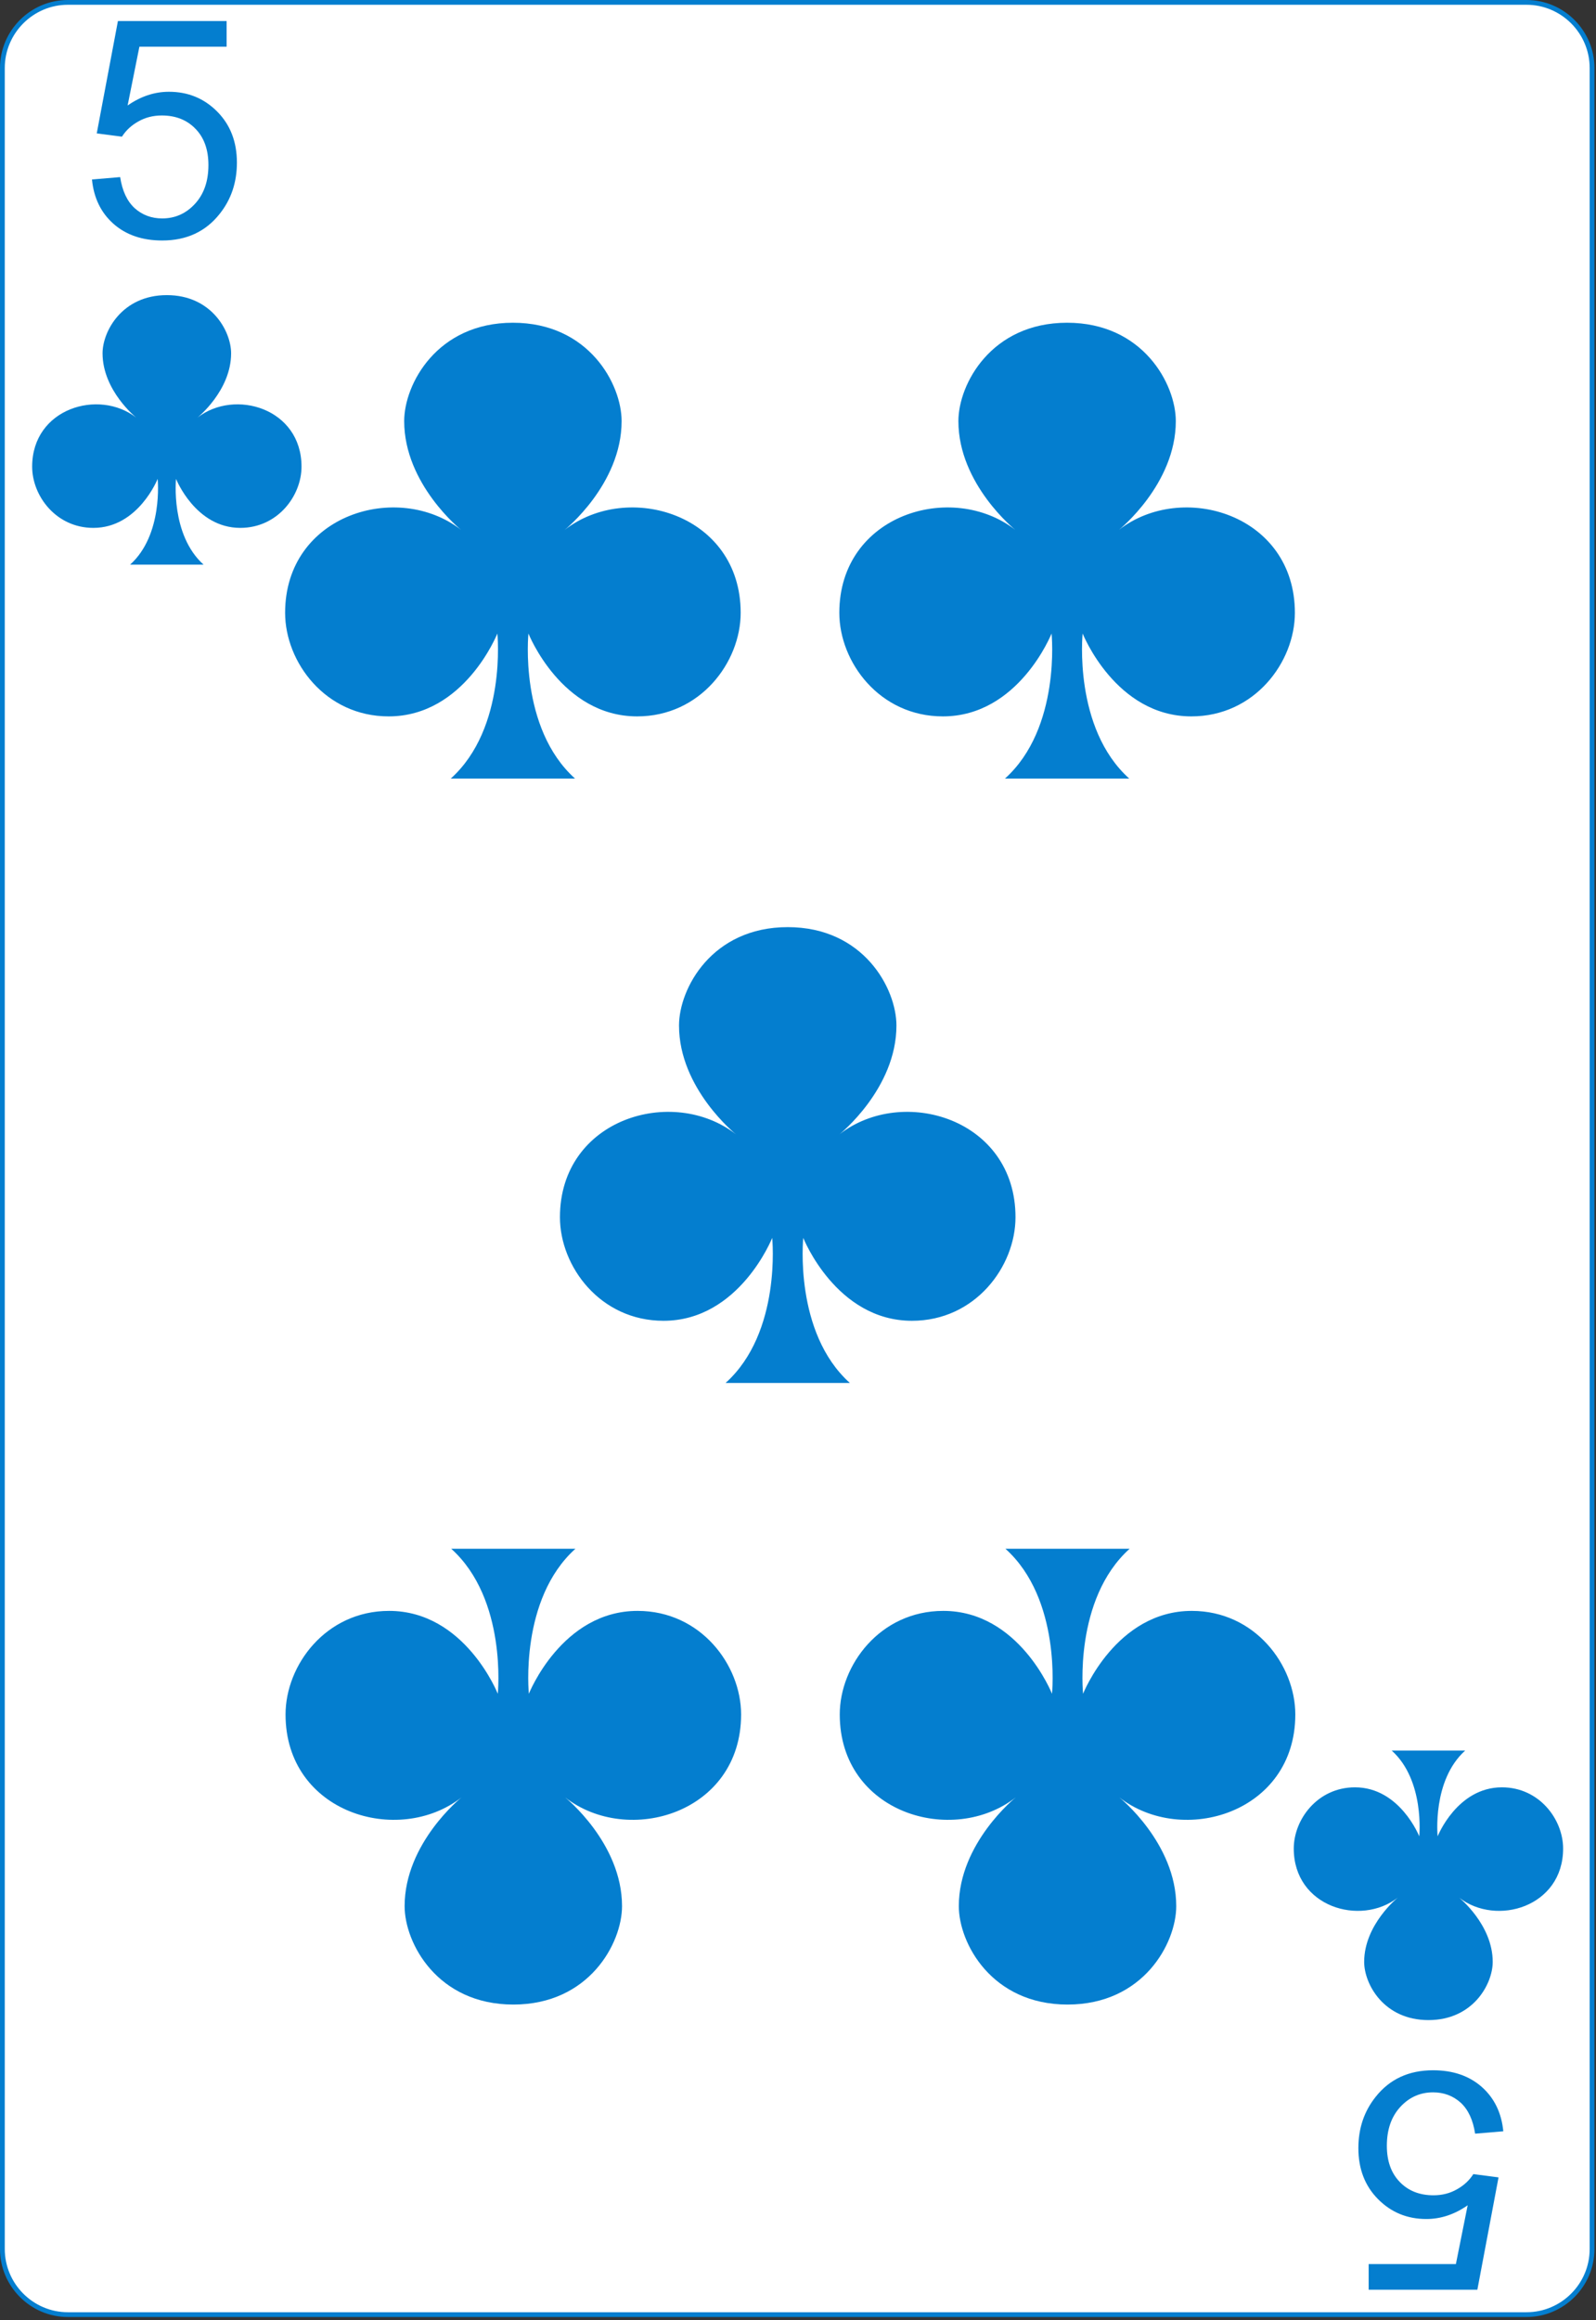 <svg width="223" height="324" viewBox="0 0 223 324" fill="none" xmlns="http://www.w3.org/2000/svg">
<rect x="0" y="0" width="223" height="324" fill="#333333" stroke="none"/>
<g clip-path="url(#clip0_14_2486)">
<path d="M222.449 314.064C222.449 319.1 218.333 323.223 213.288 323.223H9.481C4.448 323.223 0.333 319.1 0.333 314.064V9.493C0.333 4.457 4.448 0.333 9.481 0.333H213.288C218.333 0.333 222.449 4.457 222.449 9.493V314.064Z" fill="white" stroke="#047ECF" stroke-width="0.667"/>
<path d="M12.851 25.064L16.789 24.731C17.081 26.648 17.754 28.092 18.81 29.064C19.879 30.023 21.164 30.502 22.664 30.502C24.47 30.502 25.997 29.821 27.247 28.46C28.497 27.099 29.122 25.294 29.122 23.044C29.122 20.905 28.518 19.217 27.31 17.981C26.115 16.745 24.546 16.127 22.602 16.127C21.393 16.127 20.303 16.405 19.331 16.96C18.358 17.502 17.595 18.21 17.039 19.085L13.518 18.627L16.477 2.939H31.664V6.523H19.477L17.831 14.731C19.664 13.453 21.588 12.815 23.602 12.815C26.268 12.815 28.518 13.738 30.352 15.585C32.185 17.433 33.102 19.808 33.102 22.71C33.102 25.474 32.296 27.863 30.685 29.877C28.727 32.349 26.053 33.585 22.664 33.585C19.886 33.585 17.615 32.807 15.851 31.252C14.101 29.696 13.101 27.634 12.851 25.064Z" fill="#047ECF"/>
<path d="M27.588 58.32C27.588 58.32 32.292 54.556 32.292 49.338C32.292 46.284 29.581 41.213 23.311 41.213C17.042 41.213 14.33 46.286 14.33 49.338C14.33 54.556 19.035 58.32 19.035 58.32C13.809 54.249 4.493 57.028 4.493 65.164C4.493 69.236 7.821 73.717 13.046 73.717C19.316 73.717 22.028 66.873 22.028 66.873C22.028 66.873 22.824 74.674 18.179 78.849H28.444C23.799 74.676 24.595 66.873 24.595 66.873C24.595 66.873 27.307 73.717 33.576 73.717C38.803 73.717 42.129 69.234 42.129 65.164C42.129 57.028 32.813 54.249 27.588 58.32Z" fill="#047ECF"/>
<path d="M210.048 297.622L206.11 297.955C205.819 296.039 205.145 294.594 204.089 293.622C203.02 292.664 201.735 292.185 200.235 292.185C198.43 292.185 196.902 292.865 195.652 294.226C194.402 295.587 193.777 297.393 193.777 299.643C193.777 301.782 194.381 303.469 195.589 304.705C196.784 305.942 198.353 306.56 200.298 306.56C201.506 306.56 202.596 306.282 203.569 305.726C204.541 305.185 205.305 304.476 205.86 303.601L209.381 304.06L206.423 319.747H191.235V316.164H203.423L205.069 307.955C203.235 309.233 201.312 309.872 199.298 309.872C196.631 309.872 194.381 308.948 192.548 307.101C190.714 305.254 189.798 302.879 189.798 299.976C189.798 297.212 190.603 294.823 192.214 292.81C194.173 290.337 196.846 289.101 200.235 289.101C203.013 289.101 205.284 289.879 207.048 291.435C208.798 292.99 209.798 295.053 210.048 297.622Z" fill="#047ECF"/>
<path d="M195.311 264.987C195.311 264.987 190.607 268.751 190.607 273.968C190.607 277.023 193.319 282.094 199.588 282.094C205.858 282.094 208.569 277.021 208.569 273.968C208.569 268.751 203.865 264.987 203.865 264.987C209.09 269.058 218.406 266.279 218.406 258.143C218.406 254.07 215.079 249.59 209.853 249.59C203.584 249.59 200.872 256.434 200.872 256.434C200.872 256.434 200.075 248.633 204.721 244.457H194.456C199.101 248.631 198.305 256.434 198.305 256.434C198.305 256.434 195.593 249.59 189.323 249.59C184.096 249.59 180.77 254.072 180.77 258.143C180.77 266.279 190.086 269.058 195.311 264.987Z" fill="#047ECF"/>
<path d="M78.897 74C78.897 74 86.854 67.635 86.854 58.81C86.854 53.645 82.267 45.068 71.664 45.068C61.061 45.068 56.475 53.648 56.475 58.81C56.475 67.635 64.431 74 64.431 74C55.594 67.115 39.838 71.816 39.838 85.575C39.838 92.462 45.466 100.04 54.304 100.04C64.907 100.04 69.493 88.466 69.493 88.466C69.493 88.466 70.84 101.658 62.984 108.72H80.344C72.488 101.662 73.835 88.466 73.835 88.466C73.835 88.466 78.421 100.04 89.025 100.04C97.865 100.04 103.49 92.459 103.49 85.575C103.49 71.816 87.735 67.115 78.897 74Z" fill="#047ECF"/>
<path d="M64.491 250.992C64.491 250.992 56.535 257.357 56.535 266.181C56.535 271.347 61.121 279.924 71.724 279.924C82.327 279.924 86.913 271.344 86.913 266.181C86.913 257.357 78.957 250.992 78.957 250.992C87.794 257.877 103.55 253.176 103.55 239.417C103.55 232.53 97.922 224.952 89.084 224.952C78.481 224.952 73.895 236.526 73.895 236.526C73.895 236.526 72.548 223.334 80.404 216.272H63.044C70.9 223.33 69.553 236.526 69.553 236.526C69.553 236.526 64.967 224.952 54.364 224.952C45.523 224.952 39.898 232.533 39.898 239.417C39.898 253.176 55.654 257.877 64.491 250.992Z" fill="#047ECF"/>
<path d="M156.333 74C156.333 74 164.289 67.635 164.289 58.81C164.289 53.645 159.703 45.068 149.1 45.068C138.497 45.068 133.911 53.648 133.911 58.81C133.911 67.635 141.867 74 141.867 74C133.029 67.115 117.274 71.816 117.274 85.575C117.274 92.462 122.902 100.04 131.74 100.04C142.343 100.04 146.929 88.466 146.929 88.466C146.929 88.466 148.276 101.658 140.42 108.72H157.78C149.924 101.662 151.271 88.466 151.271 88.466C151.271 88.466 155.857 100.04 166.46 100.04C175.301 100.04 180.926 92.459 180.926 85.575C180.926 71.816 165.17 67.115 156.333 74Z" fill="#047ECF"/>
<path d="M141.927 250.992C141.927 250.992 133.97 257.357 133.97 266.181C133.97 271.347 138.557 279.924 149.16 279.924C159.763 279.924 164.349 271.344 164.349 266.181C164.349 257.357 156.393 250.992 156.393 250.992C165.23 257.877 180.986 253.176 180.986 239.417C180.986 232.53 175.358 224.952 166.52 224.952C155.917 224.952 151.331 236.526 151.331 236.526C151.331 236.526 149.984 223.334 157.84 216.272H140.48C148.336 223.33 146.989 236.526 146.989 236.526C146.989 236.526 142.403 224.952 131.799 224.952C122.959 224.952 117.334 232.533 117.334 239.417C117.334 253.176 133.089 257.877 141.927 250.992Z" fill="#047ECF"/>
<path d="M117.297 158.401C117.297 158.401 125.254 152.036 125.254 143.212C125.254 138.046 120.667 129.469 110.064 129.469C99.461 129.469 94.875 138.049 94.875 143.212C94.875 152.036 102.831 158.401 102.831 158.401C93.994 151.517 78.238 156.217 78.238 169.976C78.238 176.863 83.867 184.441 92.704 184.441C103.307 184.441 107.893 172.867 107.893 172.867C107.893 172.867 109.24 186.059 101.384 193.121H118.744C110.888 186.063 112.235 172.867 112.235 172.867C112.235 172.867 116.821 184.441 127.425 184.441C136.265 184.441 141.89 176.86 141.89 169.976C141.89 156.217 126.135 151.517 117.297 158.401Z" fill="#047ECF"/>
</g>
<defs>
<clipPath id="clip0_14_2486">
<rect width="222.783" height="323.556" fill="white"/>
</clipPath>
</defs>
</svg>
